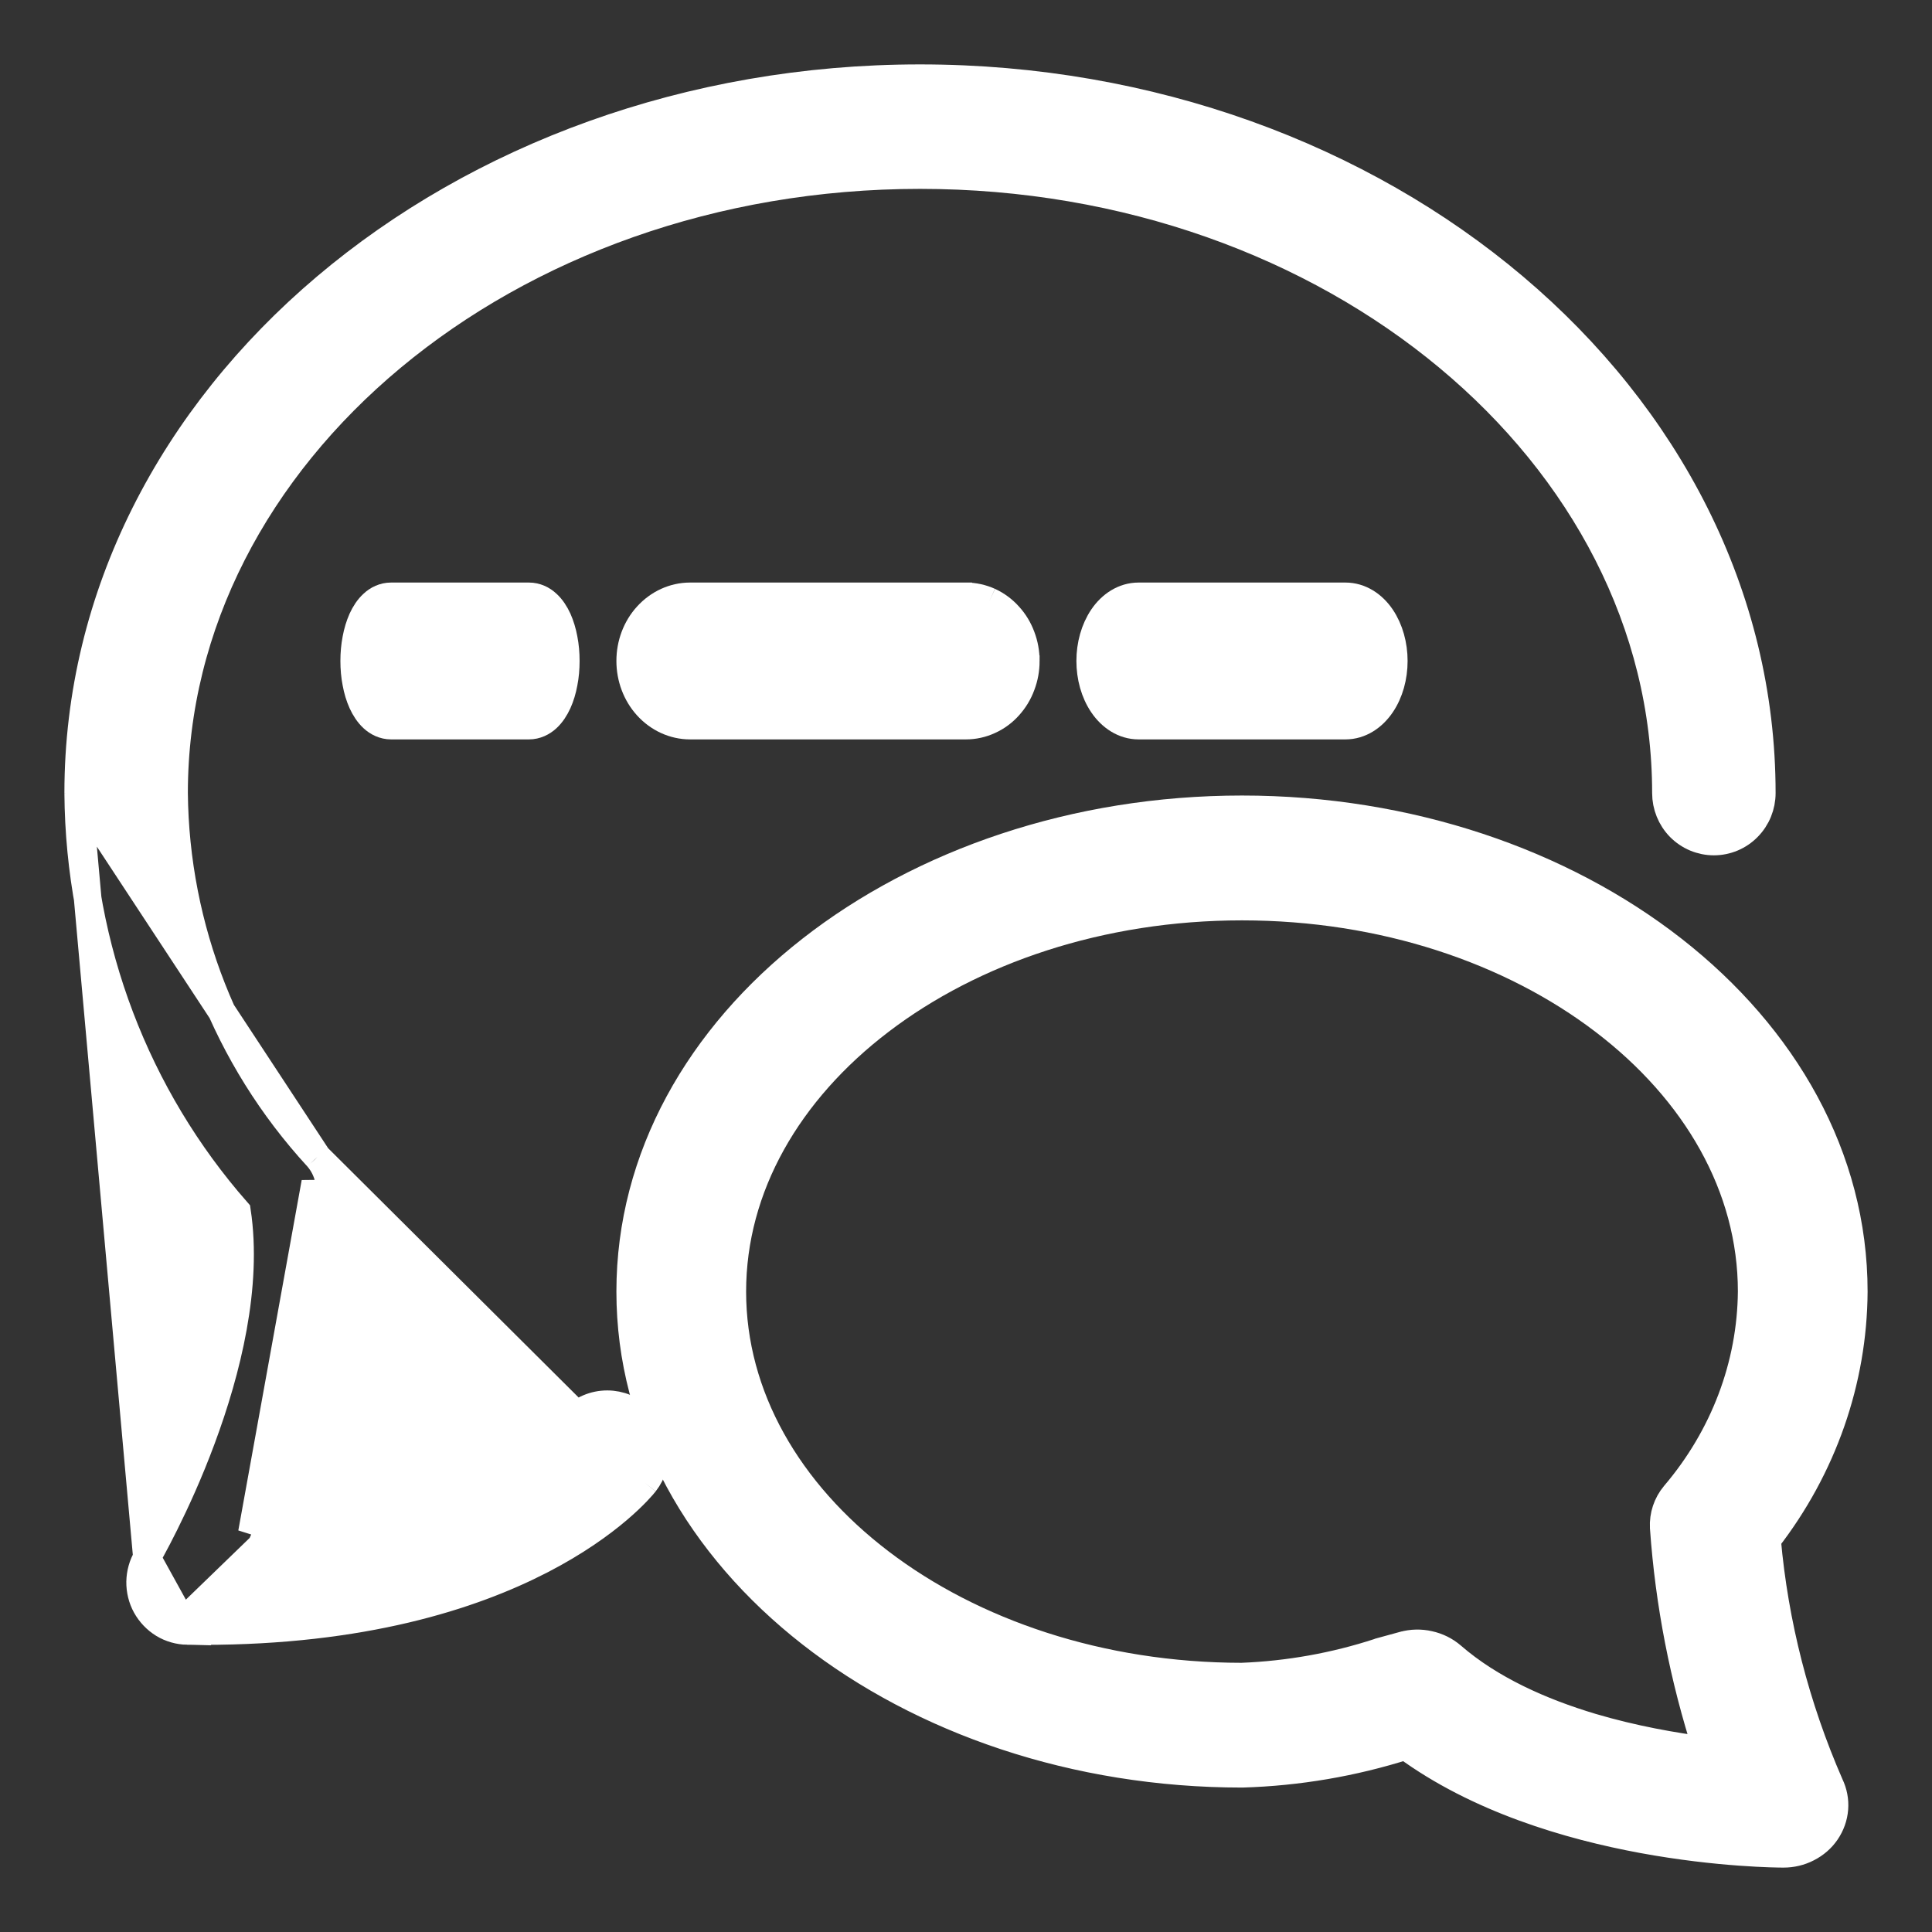 <svg width="21" height="21" viewBox="0 0 21 21" fill="none" xmlns="http://www.w3.org/2000/svg">
<rect x="0" y="0" width="21" height="21" fill="#333333" stroke="none"/>
<path d="M13.5 19.28V19.28L13.505 19.28C14.109 19.262 14.707 19.16 15.279 18.978C16.065 19.555 17.054 19.846 17.856 19.994C18.682 20.146 19.327 20.15 19.386 20.15H19.386C19.477 20.15 19.567 20.129 19.648 20.087C19.729 20.046 19.799 19.986 19.85 19.911C19.901 19.836 19.932 19.75 19.939 19.66C19.946 19.571 19.929 19.482 19.89 19.401C19.518 18.55 19.288 17.651 19.207 16.736C19.814 15.953 20.144 15.01 20.15 14.04V14.039C20.15 11.117 17.131 8.797 13.5 8.797C9.869 8.797 6.85 11.117 6.85 14.039C6.85 16.961 9.869 19.28 13.5 19.28ZM15.256 17.883L15.255 17.883L14.996 17.954L14.996 17.954L14.989 17.957C14.509 18.114 14.006 18.204 13.497 18.224C11.959 18.223 10.57 17.746 9.569 16.983C8.567 16.22 7.96 15.177 7.96 14.039C7.96 12.901 8.567 11.858 9.569 11.095C10.571 10.331 11.961 9.854 13.5 9.854C15.039 9.854 16.429 10.331 17.431 11.095C18.433 11.858 19.04 12.9 19.04 14.038C19.033 14.84 18.739 15.617 18.203 16.247L18.202 16.248C18.119 16.348 18.077 16.474 18.084 16.603L18.084 16.603L18.084 16.605C18.142 17.428 18.3 18.242 18.556 19.03C18.193 18.984 17.75 18.906 17.301 18.773C16.749 18.608 16.199 18.363 15.781 18C15.71 17.939 15.625 17.897 15.533 17.877C15.442 17.856 15.346 17.858 15.256 17.883Z" fill="white" stroke="white" stroke-width="0.3"/>
<path d="M2.037 17.728L2.037 17.728C1.945 17.726 1.855 17.701 1.776 17.653C1.698 17.605 1.633 17.537 1.588 17.456C1.544 17.376 1.522 17.285 1.523 17.193C1.525 17.1 1.55 17.01 1.597 16.931L2.037 17.728ZM2.037 17.728C2.093 17.729 2.149 17.729 2.204 17.729C5.673 17.729 6.933 16.214 7.009 16.118L7.009 16.118M2.037 17.728L7.009 16.118M7.009 16.118C7.094 16.009 7.134 15.871 7.119 15.733C7.104 15.596 7.037 15.469 6.93 15.382C6.823 15.294 6.686 15.252 6.548 15.266C6.41 15.28 6.284 15.349 6.197 15.457L6.314 15.551M7.009 16.118L3.452 12.578M3.452 12.578L3.452 12.578C3.513 12.648 3.555 12.732 3.574 12.823C3.727 13.579 3.635 14.379 3.456 15.093C3.307 15.691 3.095 16.235 2.908 16.651C5.296 16.481 6.175 15.482 6.198 15.456C6.198 15.456 6.198 15.456 6.198 15.456L6.314 15.551M3.452 12.578L3.45 12.576M3.452 12.578L3.45 12.576M6.314 15.551C6.304 15.563 5.383 16.648 2.837 16.806L2.039 17.578C2.095 17.578 2.15 17.579 2.204 17.579C5.622 17.579 6.84 16.09 6.891 16.025C6.952 15.947 6.981 15.848 6.97 15.749C6.959 15.651 6.911 15.56 6.834 15.497C6.758 15.435 6.661 15.405 6.563 15.415C6.466 15.425 6.376 15.474 6.314 15.551ZM3.45 12.576C2.462 11.501 1.906 10.09 1.892 8.619C1.893 4.941 5.503 1.903 10 1.903C14.498 1.903 18.108 4.941 18.108 8.62C18.108 8.759 18.162 8.893 18.259 8.992C18.357 9.091 18.49 9.147 18.629 9.147C18.768 9.147 18.901 9.091 18.998 8.992C19.096 8.893 19.15 8.759 19.15 8.62C19.15 4.313 15.021 0.85 10 0.85C4.979 0.85 0.85 4.313 0.85 8.62L0.85 8.621M3.45 12.576L0.85 8.621M0.85 8.621C0.862 10.299 1.476 11.915 2.576 13.167C2.698 13.977 2.468 14.898 2.193 15.638C2.055 16.011 1.906 16.333 1.792 16.562C1.735 16.677 1.687 16.768 1.652 16.832C1.635 16.863 1.621 16.888 1.612 16.905L1.601 16.924L1.598 16.929C1.597 16.93 1.597 16.931 1.597 16.931C1.597 16.931 1.597 16.931 1.597 16.931L0.85 8.621ZM2.738 16.662C3.147 15.771 3.705 14.221 3.427 12.853L2.738 16.662Z" fill="white" stroke="white" stroke-width="0.3"/>
<path d="M4.251 6.482C4.172 6.482 4.104 6.516 4.054 6.563C4.004 6.608 3.966 6.668 3.937 6.731C3.908 6.796 3.886 6.869 3.872 6.945C3.857 7.022 3.85 7.103 3.85 7.184C3.85 7.266 3.857 7.347 3.872 7.423C3.886 7.5 3.908 7.573 3.937 7.637C3.966 7.7 4.004 7.76 4.054 7.806C4.104 7.852 4.172 7.887 4.251 7.887H5.749C5.828 7.887 5.896 7.852 5.946 7.806C5.996 7.76 6.034 7.7 6.063 7.637C6.092 7.573 6.114 7.5 6.128 7.423C6.143 7.347 6.15 7.266 6.15 7.184C6.15 7.103 6.143 7.022 6.128 6.945C6.114 6.869 6.092 6.796 6.063 6.731C6.034 6.668 5.996 6.608 5.946 6.563C5.896 6.516 5.828 6.482 5.749 6.482H4.251Z" fill="white" stroke="white" stroke-width="0.3"/>
<path d="M11.102 6.92C11.134 7.004 11.15 7.094 11.15 7.184L11.102 6.92ZM11.102 6.92C11.071 6.836 11.024 6.758 10.964 6.693M11.102 6.92L10.964 6.693M10.964 6.693C10.905 6.627 10.833 6.574 10.753 6.537M10.964 6.693L10.753 6.537M10.753 6.537C10.673 6.501 10.586 6.482 10.499 6.482M10.753 6.537L10.499 6.482M10.499 6.482C10.499 6.482 10.499 6.482 10.499 6.482M10.499 6.482H10.499M10.499 6.482H7.501C7.324 6.482 7.157 6.56 7.036 6.693C6.915 6.825 6.85 7.002 6.85 7.184C6.85 7.366 6.915 7.543 7.036 7.676C7.157 7.809 7.324 7.887 7.501 7.887H10.499C10.499 7.887 10.499 7.887 10.499 7.887C10.586 7.887 10.673 7.868 10.753 7.831C10.833 7.795 10.905 7.742 10.964 7.676C11.024 7.61 11.071 7.533 11.102 7.448C11.134 7.364 11.15 7.275 11.15 7.184L10.499 6.482Z" fill="white" stroke="white" stroke-width="0.3"/>
<path d="M14.624 7.887C14.786 7.887 14.924 7.792 15.014 7.659C15.104 7.527 15.15 7.356 15.15 7.184C15.15 7.013 15.104 6.842 15.014 6.709C14.924 6.576 14.786 6.482 14.624 6.482H12.376C12.214 6.482 12.076 6.576 11.986 6.709C11.896 6.842 11.85 7.013 11.85 7.184C11.85 7.356 11.896 7.527 11.986 7.659C12.076 7.792 12.214 7.887 12.376 7.887H14.624Z" fill="white" stroke="white" stroke-width="0.3"/>
</svg>
